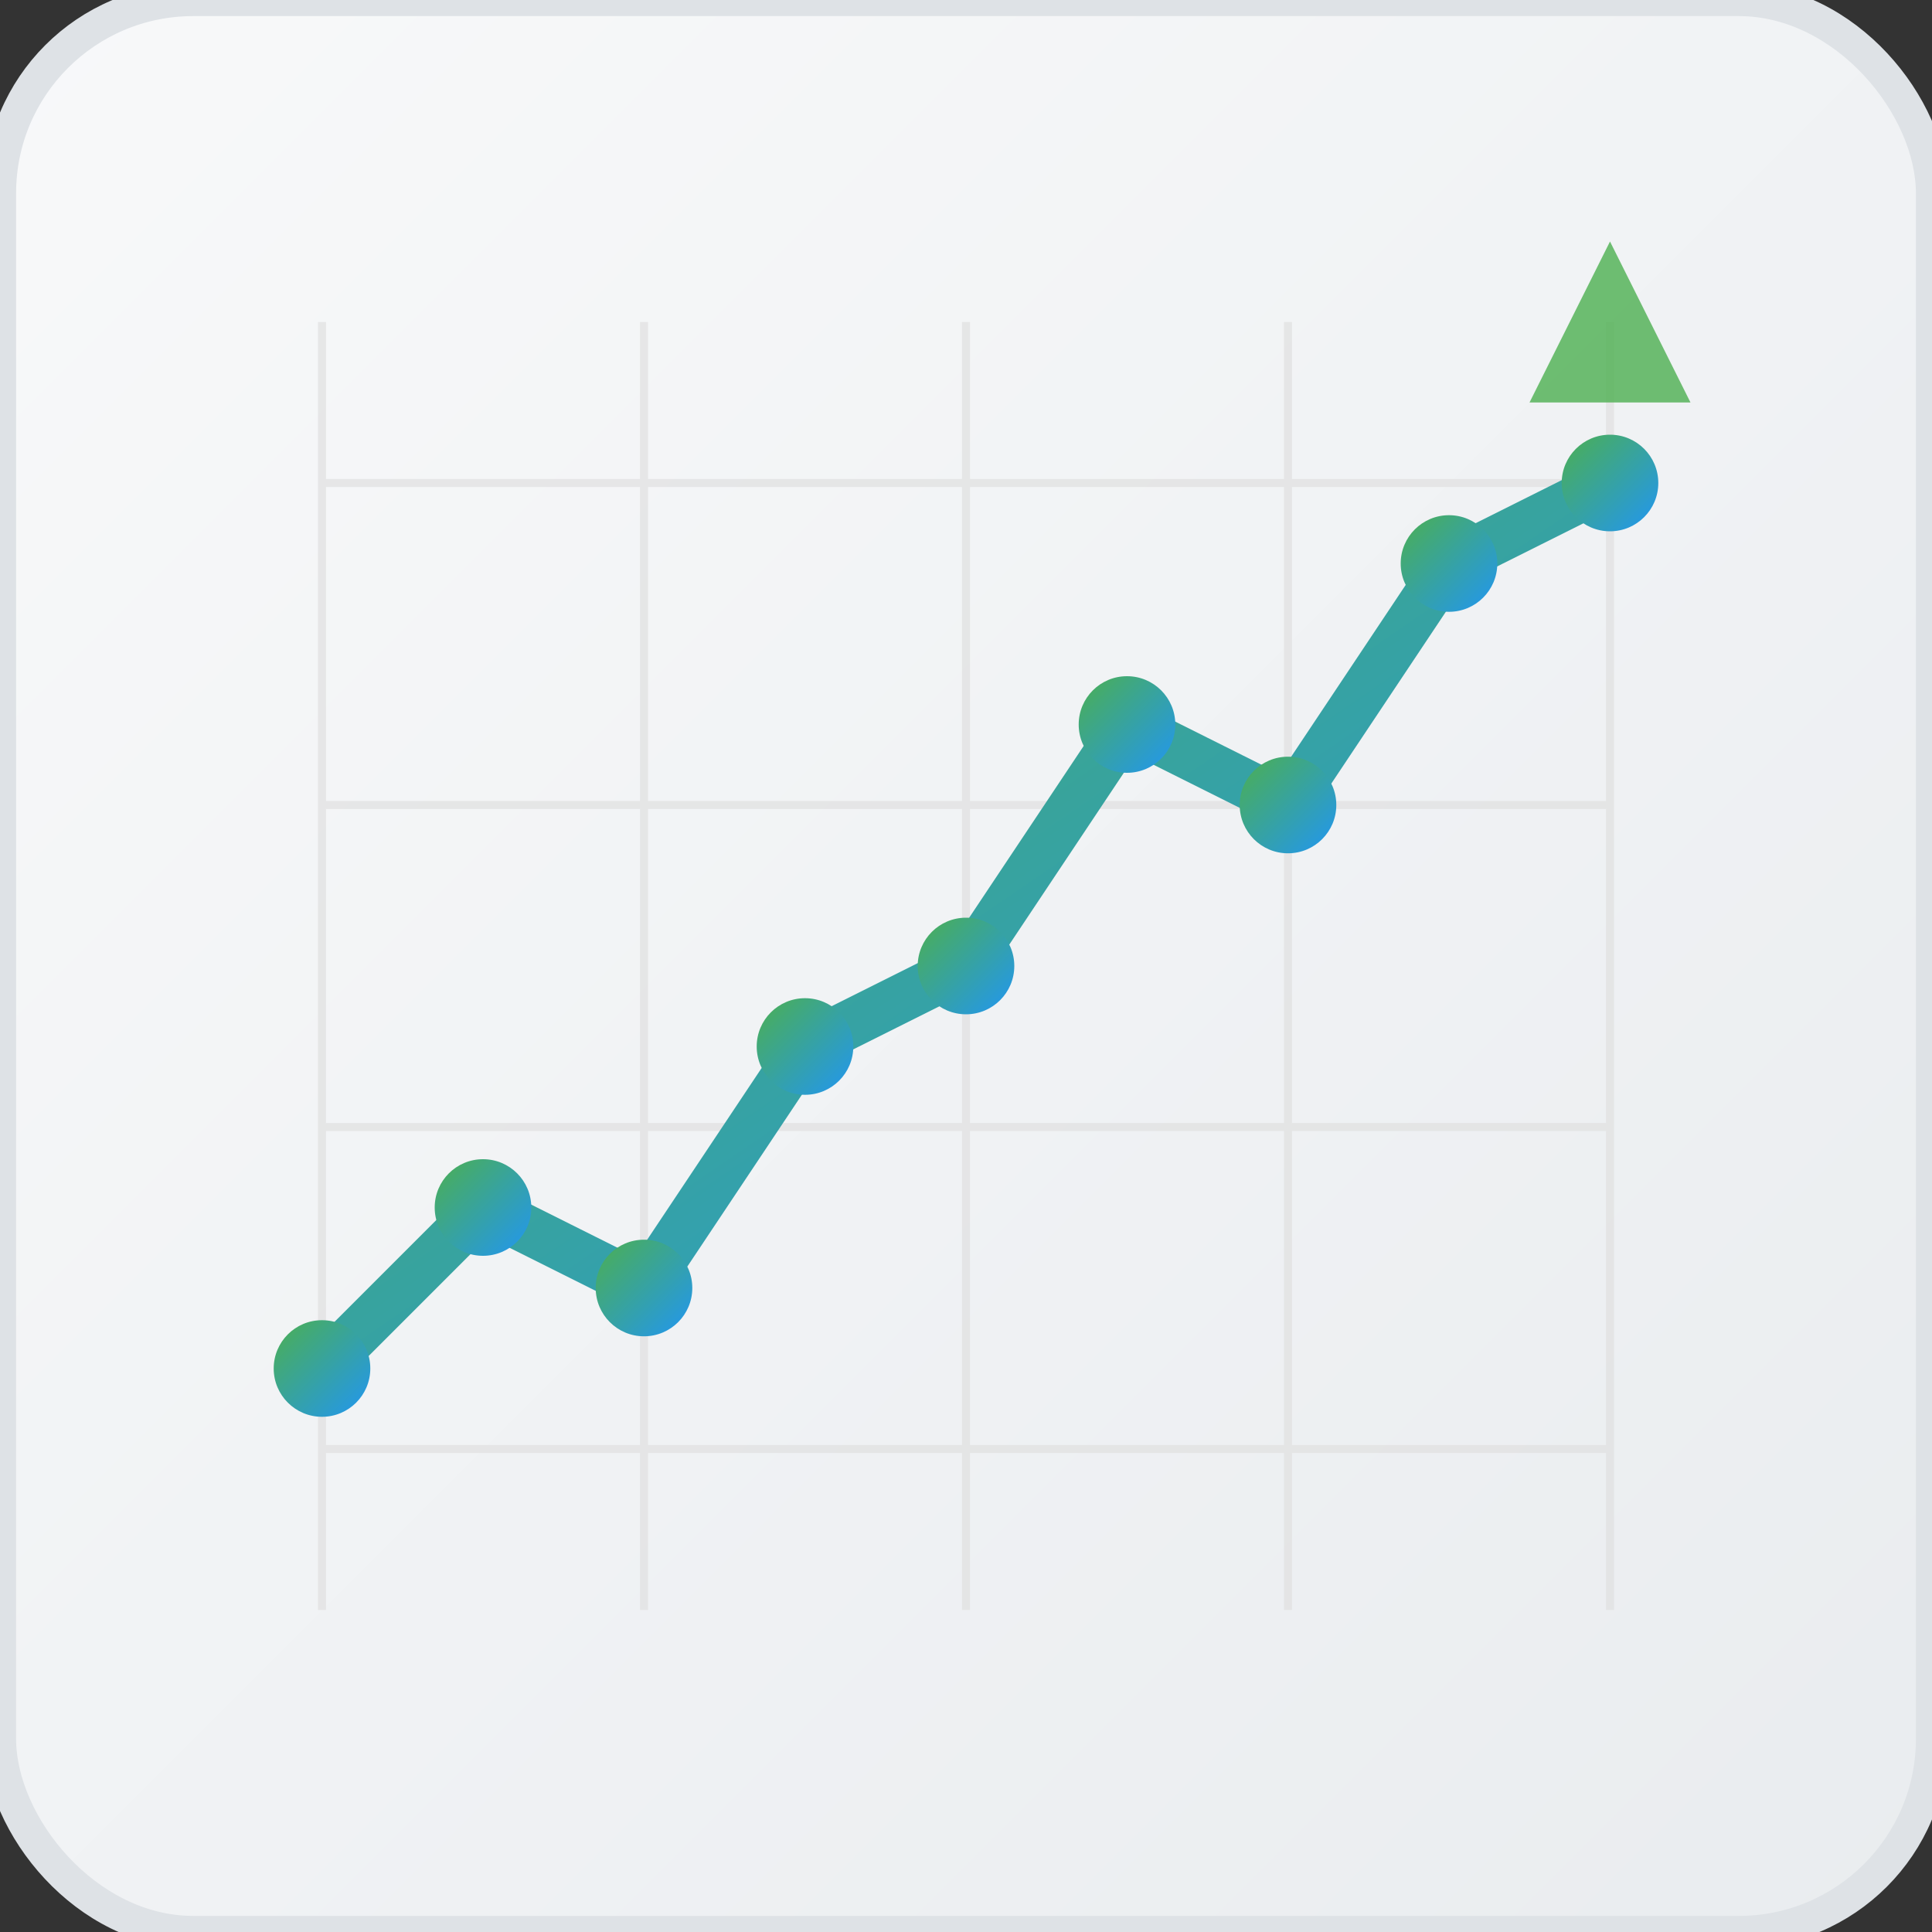 <svg width="120" height="120" viewBox="0 0 120 120" xmlns="http://www.w3.org/2000/svg">
  <rect x="0" y="0" width="120" height="120" fill="#333333" stroke="none"/>
  <defs>
    <linearGradient id="chartGradient" x1="0%" y1="0%" x2="100%" y2="100%">
      <stop offset="0%" style="stop-color:#4CAF50;stop-opacity:1" />
      <stop offset="100%" style="stop-color:#2196F3;stop-opacity:1" />
    </linearGradient>
    <linearGradient id="bgGradient" x1="0%" y1="0%" x2="100%" y2="100%">
      <stop offset="0%" style="stop-color:#f8f9fa;stop-opacity:1" />
      <stop offset="100%" style="stop-color:#e9ecef;stop-opacity:1" />
    </linearGradient>
  </defs>
  
  <!-- Background -->
  <rect width="120" height="120" rx="12" fill="url(#bgGradient)" stroke="#dee2e6" stroke-width="2"/>
  
  <!-- Grid lines -->
  <g stroke="#e0e0e0" stroke-width="0.5" opacity="0.7">
    <line x1="20" y1="20" x2="20" y2="100"/>
    <line x1="40" y1="20" x2="40" y2="100"/>
    <line x1="60" y1="20" x2="60" y2="100"/>
    <line x1="80" y1="20" x2="80" y2="100"/>
    <line x1="100" y1="20" x2="100" y2="100"/>
    
    <line x1="20" y1="30" x2="100" y2="30"/>
    <line x1="20" y1="50" x2="100" y2="50"/>
    <line x1="20" y1="70" x2="100" y2="70"/>
    <line x1="20" y1="90" x2="100" y2="90"/>
  </g>
  
  <!-- Chart line with realistic stock movement -->
  <polyline points="20,85 30,75 40,80 50,65 60,60 70,45 80,50 90,35 100,30" 
            fill="none" 
            stroke="url(#chartGradient)" 
            stroke-width="3" 
            stroke-linecap="round"/>
  
  <!-- Data points -->
  <g fill="url(#chartGradient)">
    <circle cx="20" cy="85" r="3"/>
    <circle cx="30" cy="75" r="3"/>
    <circle cx="40" cy="80" r="3"/>
    <circle cx="50" cy="65" r="3"/>
    <circle cx="60" cy="60" r="3"/>
    <circle cx="70" cy="45" r="3"/>
    <circle cx="80" cy="50" r="3"/>
    <circle cx="90" cy="35" r="3"/>
    <circle cx="100" cy="30" r="3"/>
  </g>
  
  <!-- Trend arrow -->
  <g fill="#4CAF50">
    <polygon points="95,25 105,25 100,15" opacity="0.8"/>
  </g>
</svg>